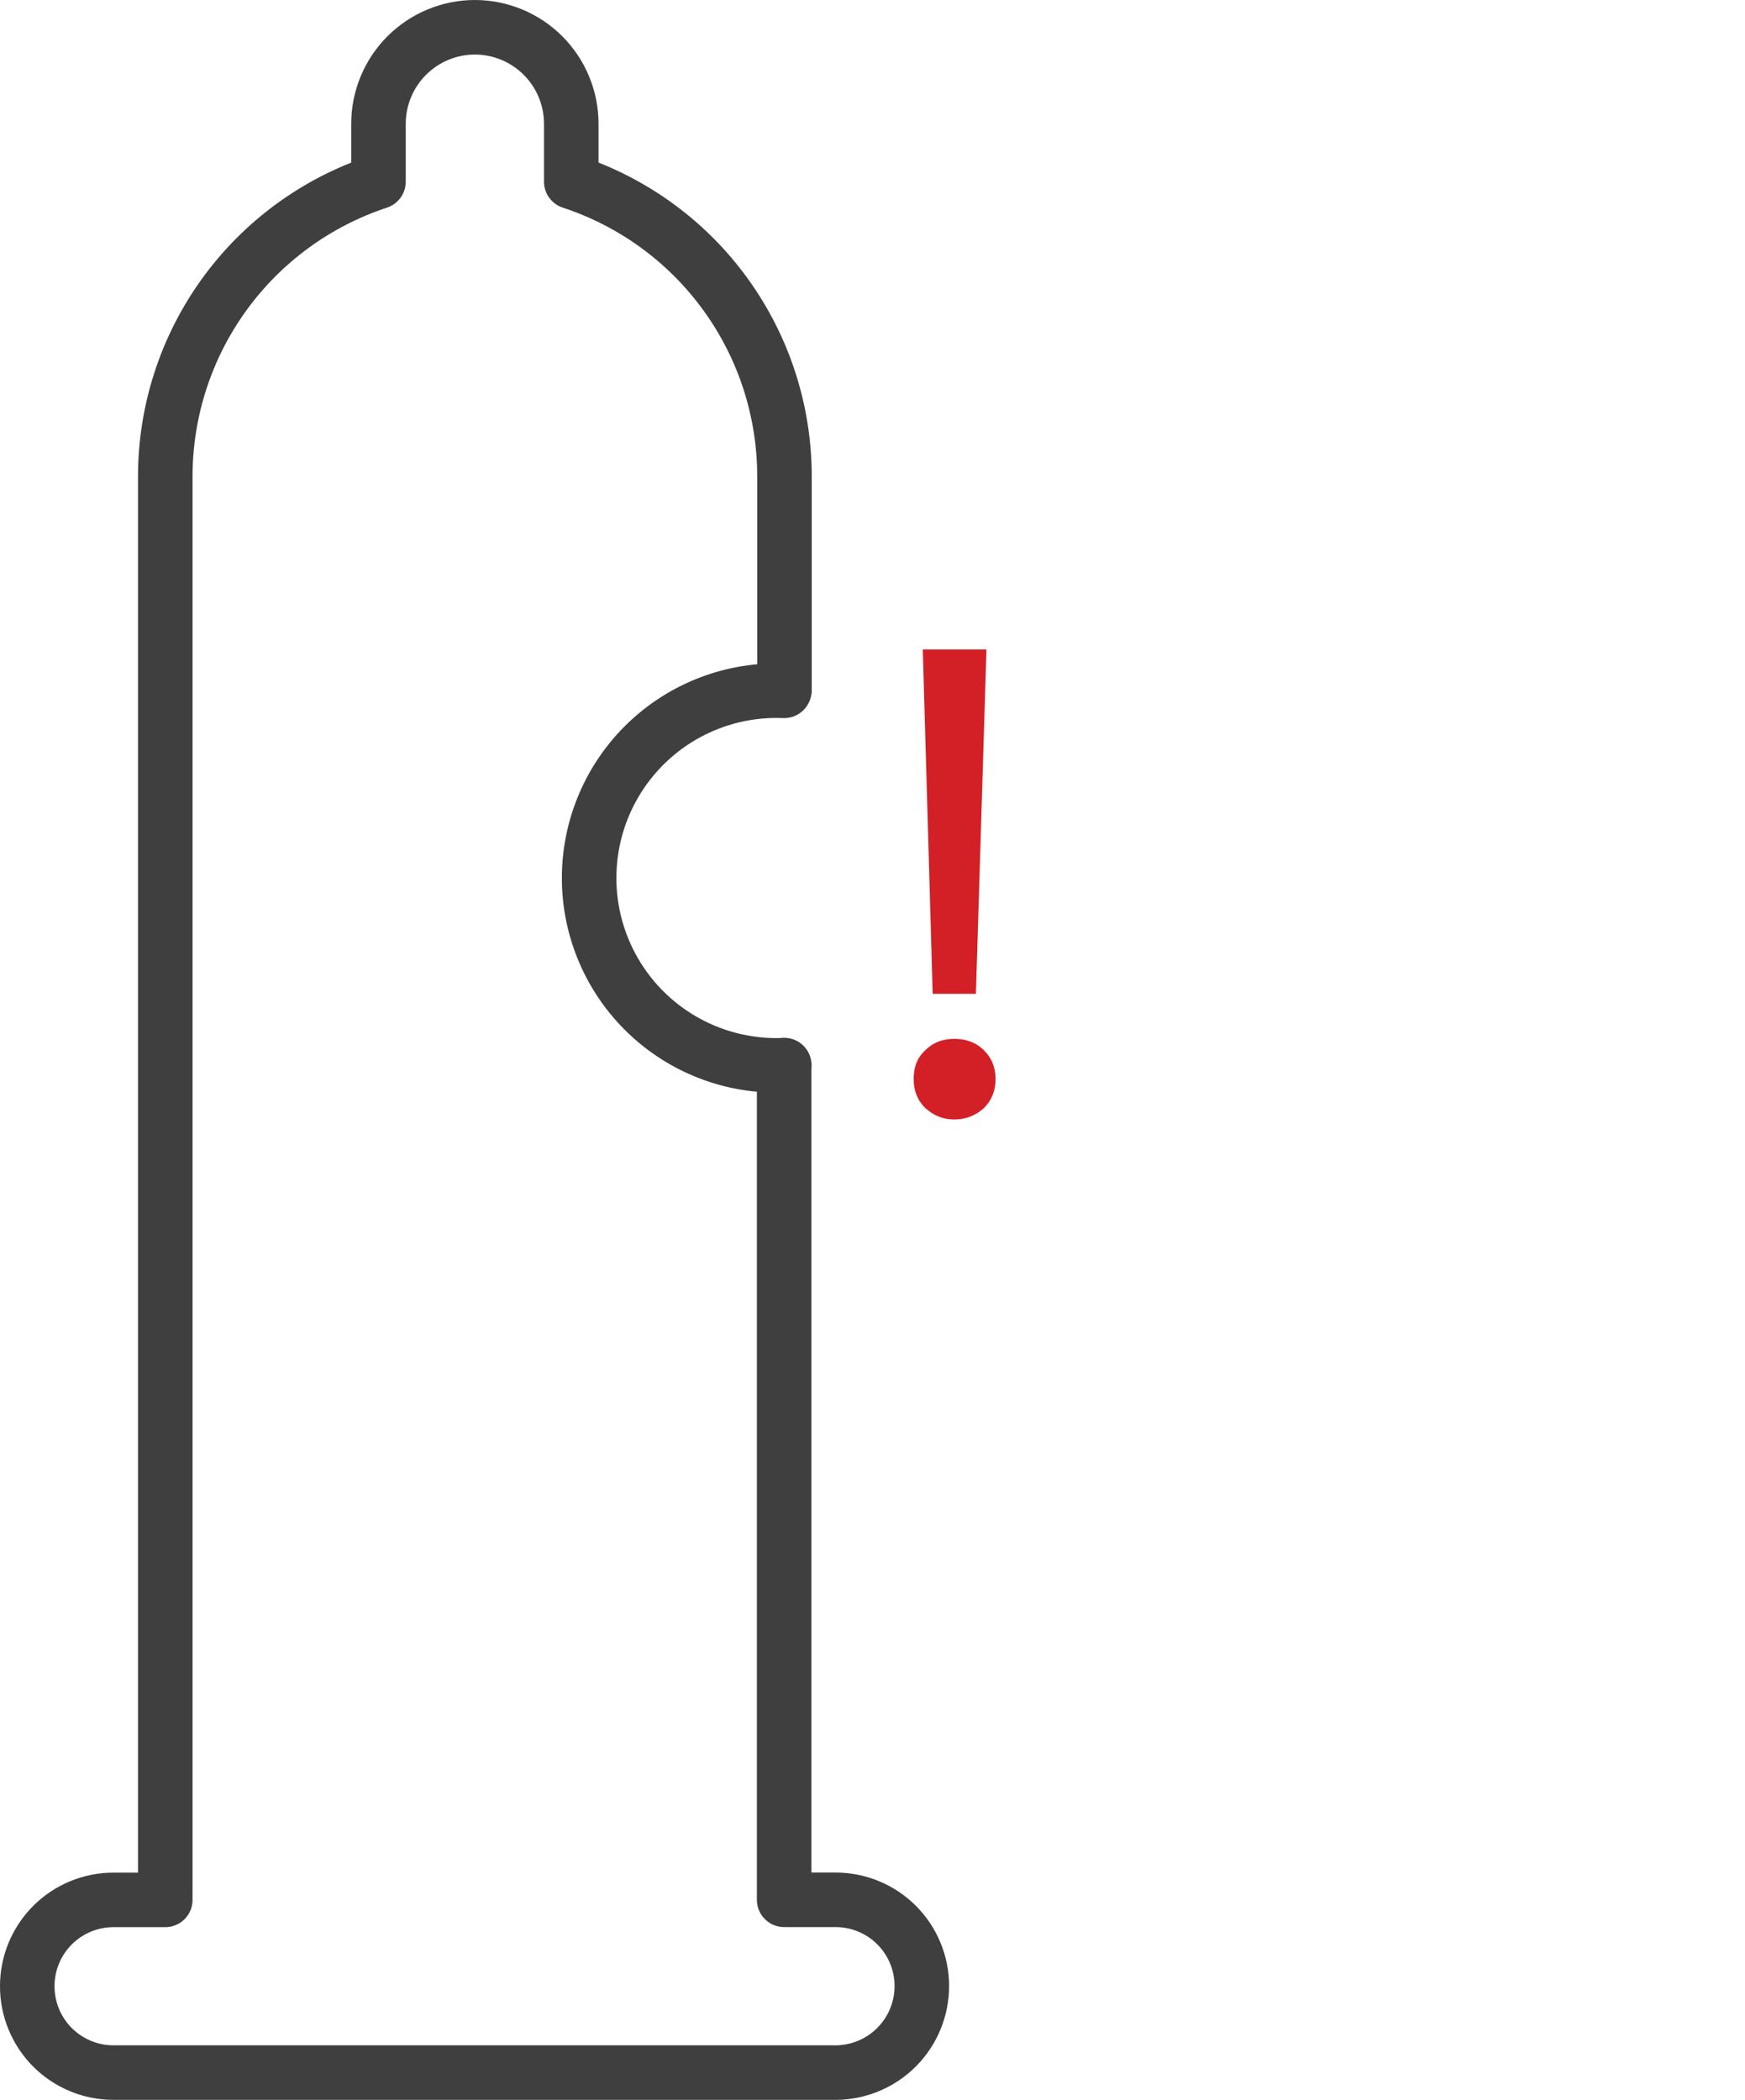 <svg width="128" height="154" viewBox="0 0 128 154" fill="none" xmlns="http://www.w3.org/2000/svg">
<path d="M57.543 50.594V34.954C57.548 30.161 56.038 25.489 53.229 21.605C50.421 17.721 46.457 14.824 41.904 13.327V9.08C41.904 7.205 41.16 5.407 39.837 4.08C38.513 2.753 36.717 2.005 34.842 2C32.965 2 31.164 2.746 29.836 4.074C28.508 5.401 27.762 7.202 27.762 9.08V13.327C23.211 14.827 19.249 17.725 16.441 21.608C13.633 25.492 12.122 30.162 12.123 34.954V139.334H8.324C6.648 139.334 5.04 139.999 3.854 141.184C2.668 142.369 2.001 143.976 2 145.653C1.997 146.485 2.158 147.31 2.475 148.08C2.791 148.85 3.256 149.55 3.844 150.14C4.432 150.729 5.13 151.197 5.898 151.516C6.667 151.836 7.492 152 8.324 152H61.319C62.994 151.988 64.596 151.314 65.777 150.125C66.957 148.936 67.619 147.328 67.619 145.653C67.619 143.976 66.953 142.367 65.767 141.181C64.581 139.995 62.972 139.329 61.295 139.329H57.52V78.115" stroke="#3F3F3F" stroke-width="4" stroke-linecap="round" stroke-linejoin="round"/>
<path d="M57.52 78.12C55.669 78.196 53.823 77.898 52.091 77.242C50.358 76.587 48.777 75.588 47.44 74.306C46.104 73.023 45.041 71.484 44.315 69.78C43.588 68.077 43.214 66.244 43.214 64.392C43.214 62.54 43.588 60.707 44.315 59.003C45.041 57.3 46.104 55.761 47.44 54.478C48.777 53.196 50.358 52.197 52.091 51.541C53.823 50.886 55.669 50.587 57.52 50.664" stroke="#3F3F3F" stroke-width="4" stroke-linecap="round" stroke-linejoin="round"/>
<path d="M67.792 47.728L68.512 72.784H71.488L72.256 47.728H67.792ZM70 76.288C69.184 76.288 68.512 76.528 67.936 77.104C67.36 77.632 67.12 78.304 67.12 79.12C67.12 79.936 67.36 80.608 67.936 81.184C68.512 81.712 69.184 82 70 82C70.816 82 71.536 81.712 72.112 81.184C72.64 80.656 72.928 79.984 72.928 79.12C72.928 78.304 72.64 77.632 72.112 77.104C71.536 76.528 70.816 76.288 70 76.288Z" fill="#D22026"/>
<path d="M67.792 47.728V47.628H67.689L67.692 47.731L67.792 47.728ZM68.512 72.784L68.412 72.787L68.415 72.884H68.512V72.784ZM71.488 72.784V72.884H71.585L71.588 72.787L71.488 72.784ZM72.256 47.728L72.356 47.731L72.359 47.628H72.256V47.728ZM67.936 77.104L68.004 77.178L68.007 77.175L67.936 77.104ZM67.936 81.184L67.865 81.255L67.868 81.258L67.936 81.184ZM72.112 81.184L72.18 81.258L72.183 81.255L72.112 81.184ZM72.112 77.104L72.041 77.175L72.112 77.104ZM67.692 47.731L68.412 72.787L68.612 72.781L67.892 47.725L67.692 47.731ZM68.512 72.884H71.488V72.684H68.512V72.884ZM71.588 72.787L72.356 47.731L72.156 47.725L71.388 72.781L71.588 72.787ZM72.256 47.628H67.792V47.828H72.256V47.628ZM70 76.188C69.161 76.188 68.463 76.436 67.865 77.033L68.007 77.175C68.561 76.62 69.207 76.388 70 76.388V76.188ZM67.868 77.03C67.268 77.581 67.02 78.282 67.02 79.12H67.22C67.22 78.326 67.452 77.683 68.004 77.178L67.868 77.03ZM67.02 79.12C67.02 79.959 67.268 80.657 67.865 81.255L68.007 81.113C67.452 80.558 67.22 79.913 67.22 79.12H67.02ZM67.868 81.258C68.462 81.801 69.157 82.1 70 82.1V81.9C69.211 81.9 68.562 81.623 68.004 81.11L67.868 81.258ZM70 82.1C70.841 82.1 71.585 81.803 72.18 81.258L72.044 81.11C71.487 81.621 70.791 81.9 70 81.9V82.1ZM72.183 81.255C72.73 80.707 73.028 80.009 73.028 79.12H72.828C72.828 79.959 72.55 80.605 72.041 81.113L72.183 81.255ZM73.028 79.12C73.028 78.278 72.73 77.58 72.183 77.033L72.041 77.175C72.55 77.684 72.828 78.33 72.828 79.12H73.028ZM72.183 77.033C71.585 76.435 70.837 76.188 70 76.188V76.388C70.795 76.388 71.487 76.621 72.041 77.175L72.183 77.033Z" fill="#D22026"/>
</svg>
